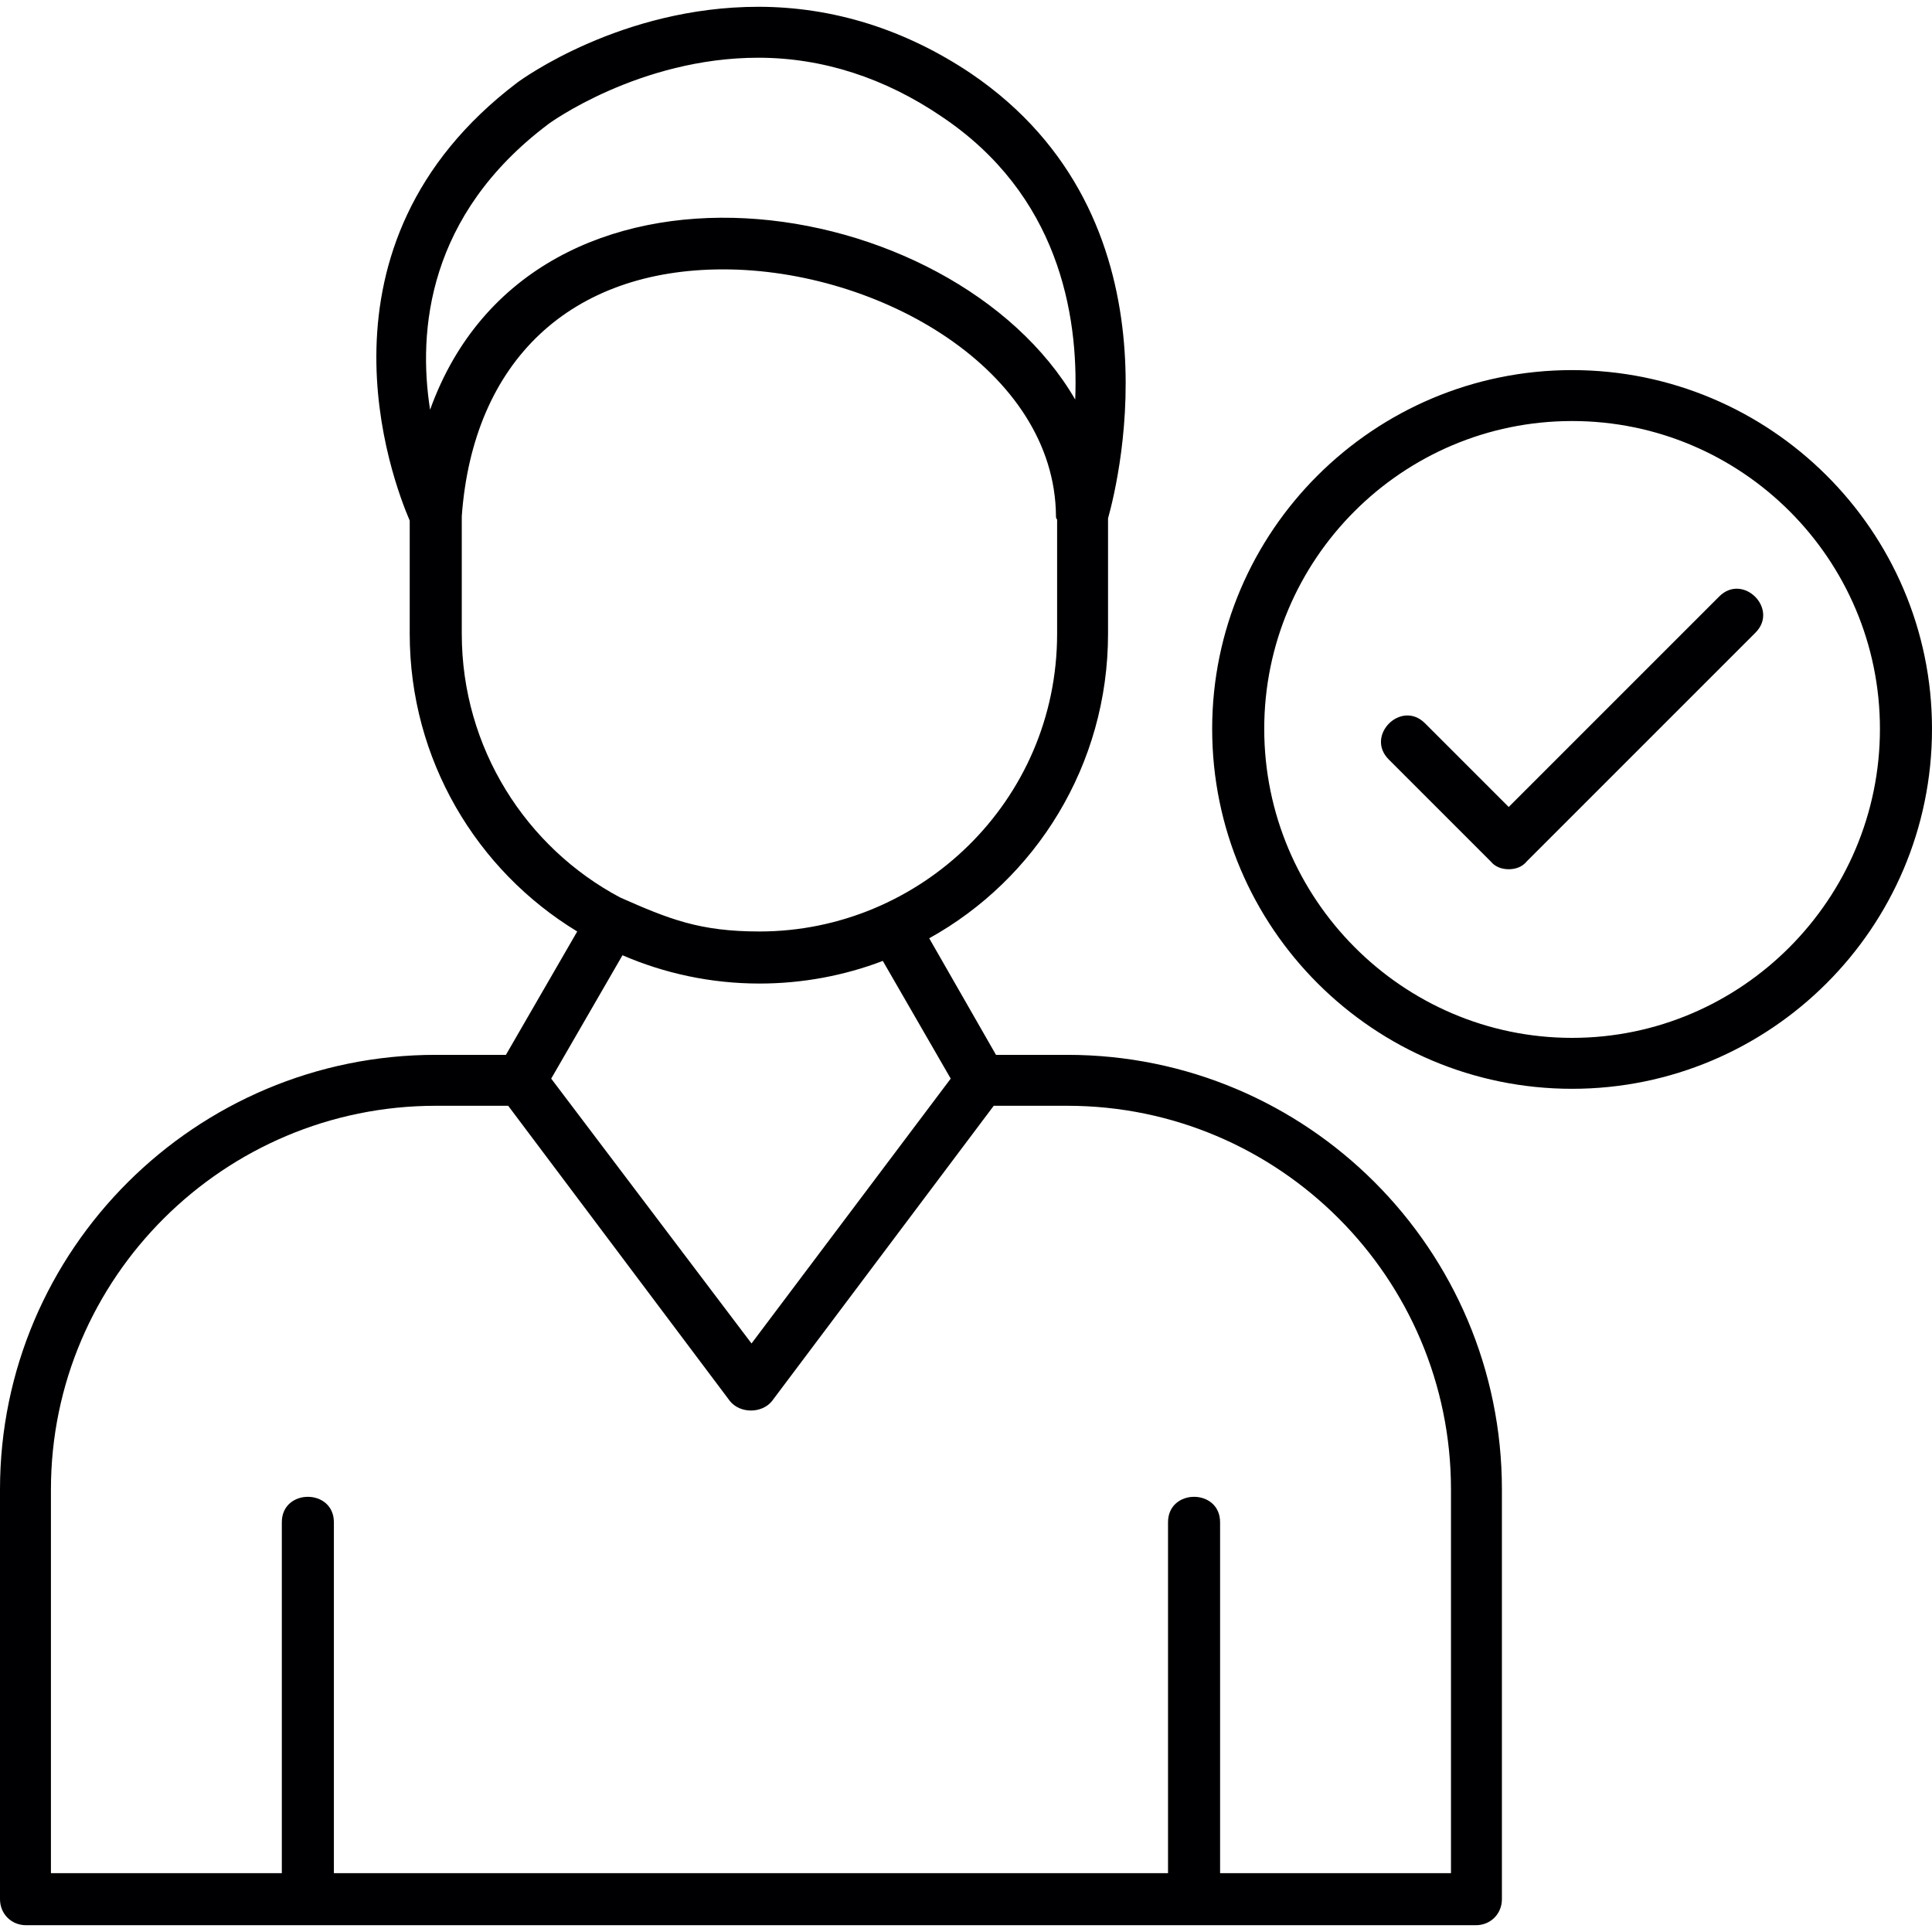 <?xml version="1.0" encoding="UTF-8"?>
<!DOCTYPE svg PUBLIC "-//W3C//DTD SVG 1.1//EN" "http://www.w3.org/Graphics/SVG/1.1/DTD/svg11.dtd">
<!-- Creator: CorelDRAW -->
<svg xmlns="http://www.w3.org/2000/svg" xml:space="preserve" width="1.707in" height="1.707in" version="1.1" style="shape-rendering:geometricPrecision; text-rendering:geometricPrecision; image-rendering:optimizeQuality; fill-rule:evenodd; clip-rule:evenodd"
viewBox="0 0 1707 1707"
 xmlns:xlink="http://www.w3.org/1999/xlink">
 <defs>
  <style type="text/css">
   <![CDATA[
    .fil0 {fill:#000002}
   ]]>
  </style>
 </defs>
 <g id="Layer_x0020_1">
  <path class="fil0" d="M1032 1655l0 -310c0,-30 46,-30 46,0l0 310 204 0 0 -339c0,-187 -152,-339 -339,-339l-65 0 -196 261c-9,11 -28,11 -37,0l-196 -261 -64 0c-187,0 -340,152 -340,339l0 339 204 0 0 -310c0,-30 46,-30 46,0l0 310 737 0zm357 -693c-175,0 -318,-142 -318,-318 0,-175 143,-317 318,-317 175,0 318,142 318,317 0,176 -143,318 -318,318zm0 -590c-150,0 -272,122 -272,272 0,150 122,273 272,273 150,0 272,-123 272,-273 0,-150 -122,-272 -272,-272zm-56 396c-6,0 -12,-2 -16,-7l-90 -90c-21,-21 11,-53 32,-32l74 74 186 -186c21,-21 53,11 32,32l-202 202c-4,5 -10,7 -16,7zm-399 -309c-1,-1 -1,-2 -1,-3 -1,-129 -156,-218 -294,-218 -135,0 -221,81 -231,218l0 104c0,101 57,189 140,233 43,19 70,30 123,30 142,0 263,-115 263,-263l0 -101zm-572 1c-15,-35 -95,-243 95,-387 4,-3 92,-67 213,-67 66,0 130,20 188,59 187,127 131,357 121,393l0 102c0,116 -64,217 -158,269l59 103 63 0c212,0 384,172 384,384l0 362c0,13 -10,23 -23,23l-1281 0c-13,0 -23,-10 -23,-23l0 -362c0,-212 173,-384 385,-384l62 0 63 -109c-89,-54 -148,-152 -148,-263l0 -100zm308 -409c-105,0 -185,58 -186,59 -106,80 -115,182 -104,252 91,-253 462,-195 570,-9 3,-76 -15,-181 -118,-250 -50,-34 -105,-52 -162,-52zm1 818c-43,0 -84,-9 -121,-25l-63 109 177 234 176 -234 -60 -104c-34,13 -71,20 -109,20z"/>
 </g>
</svg>
